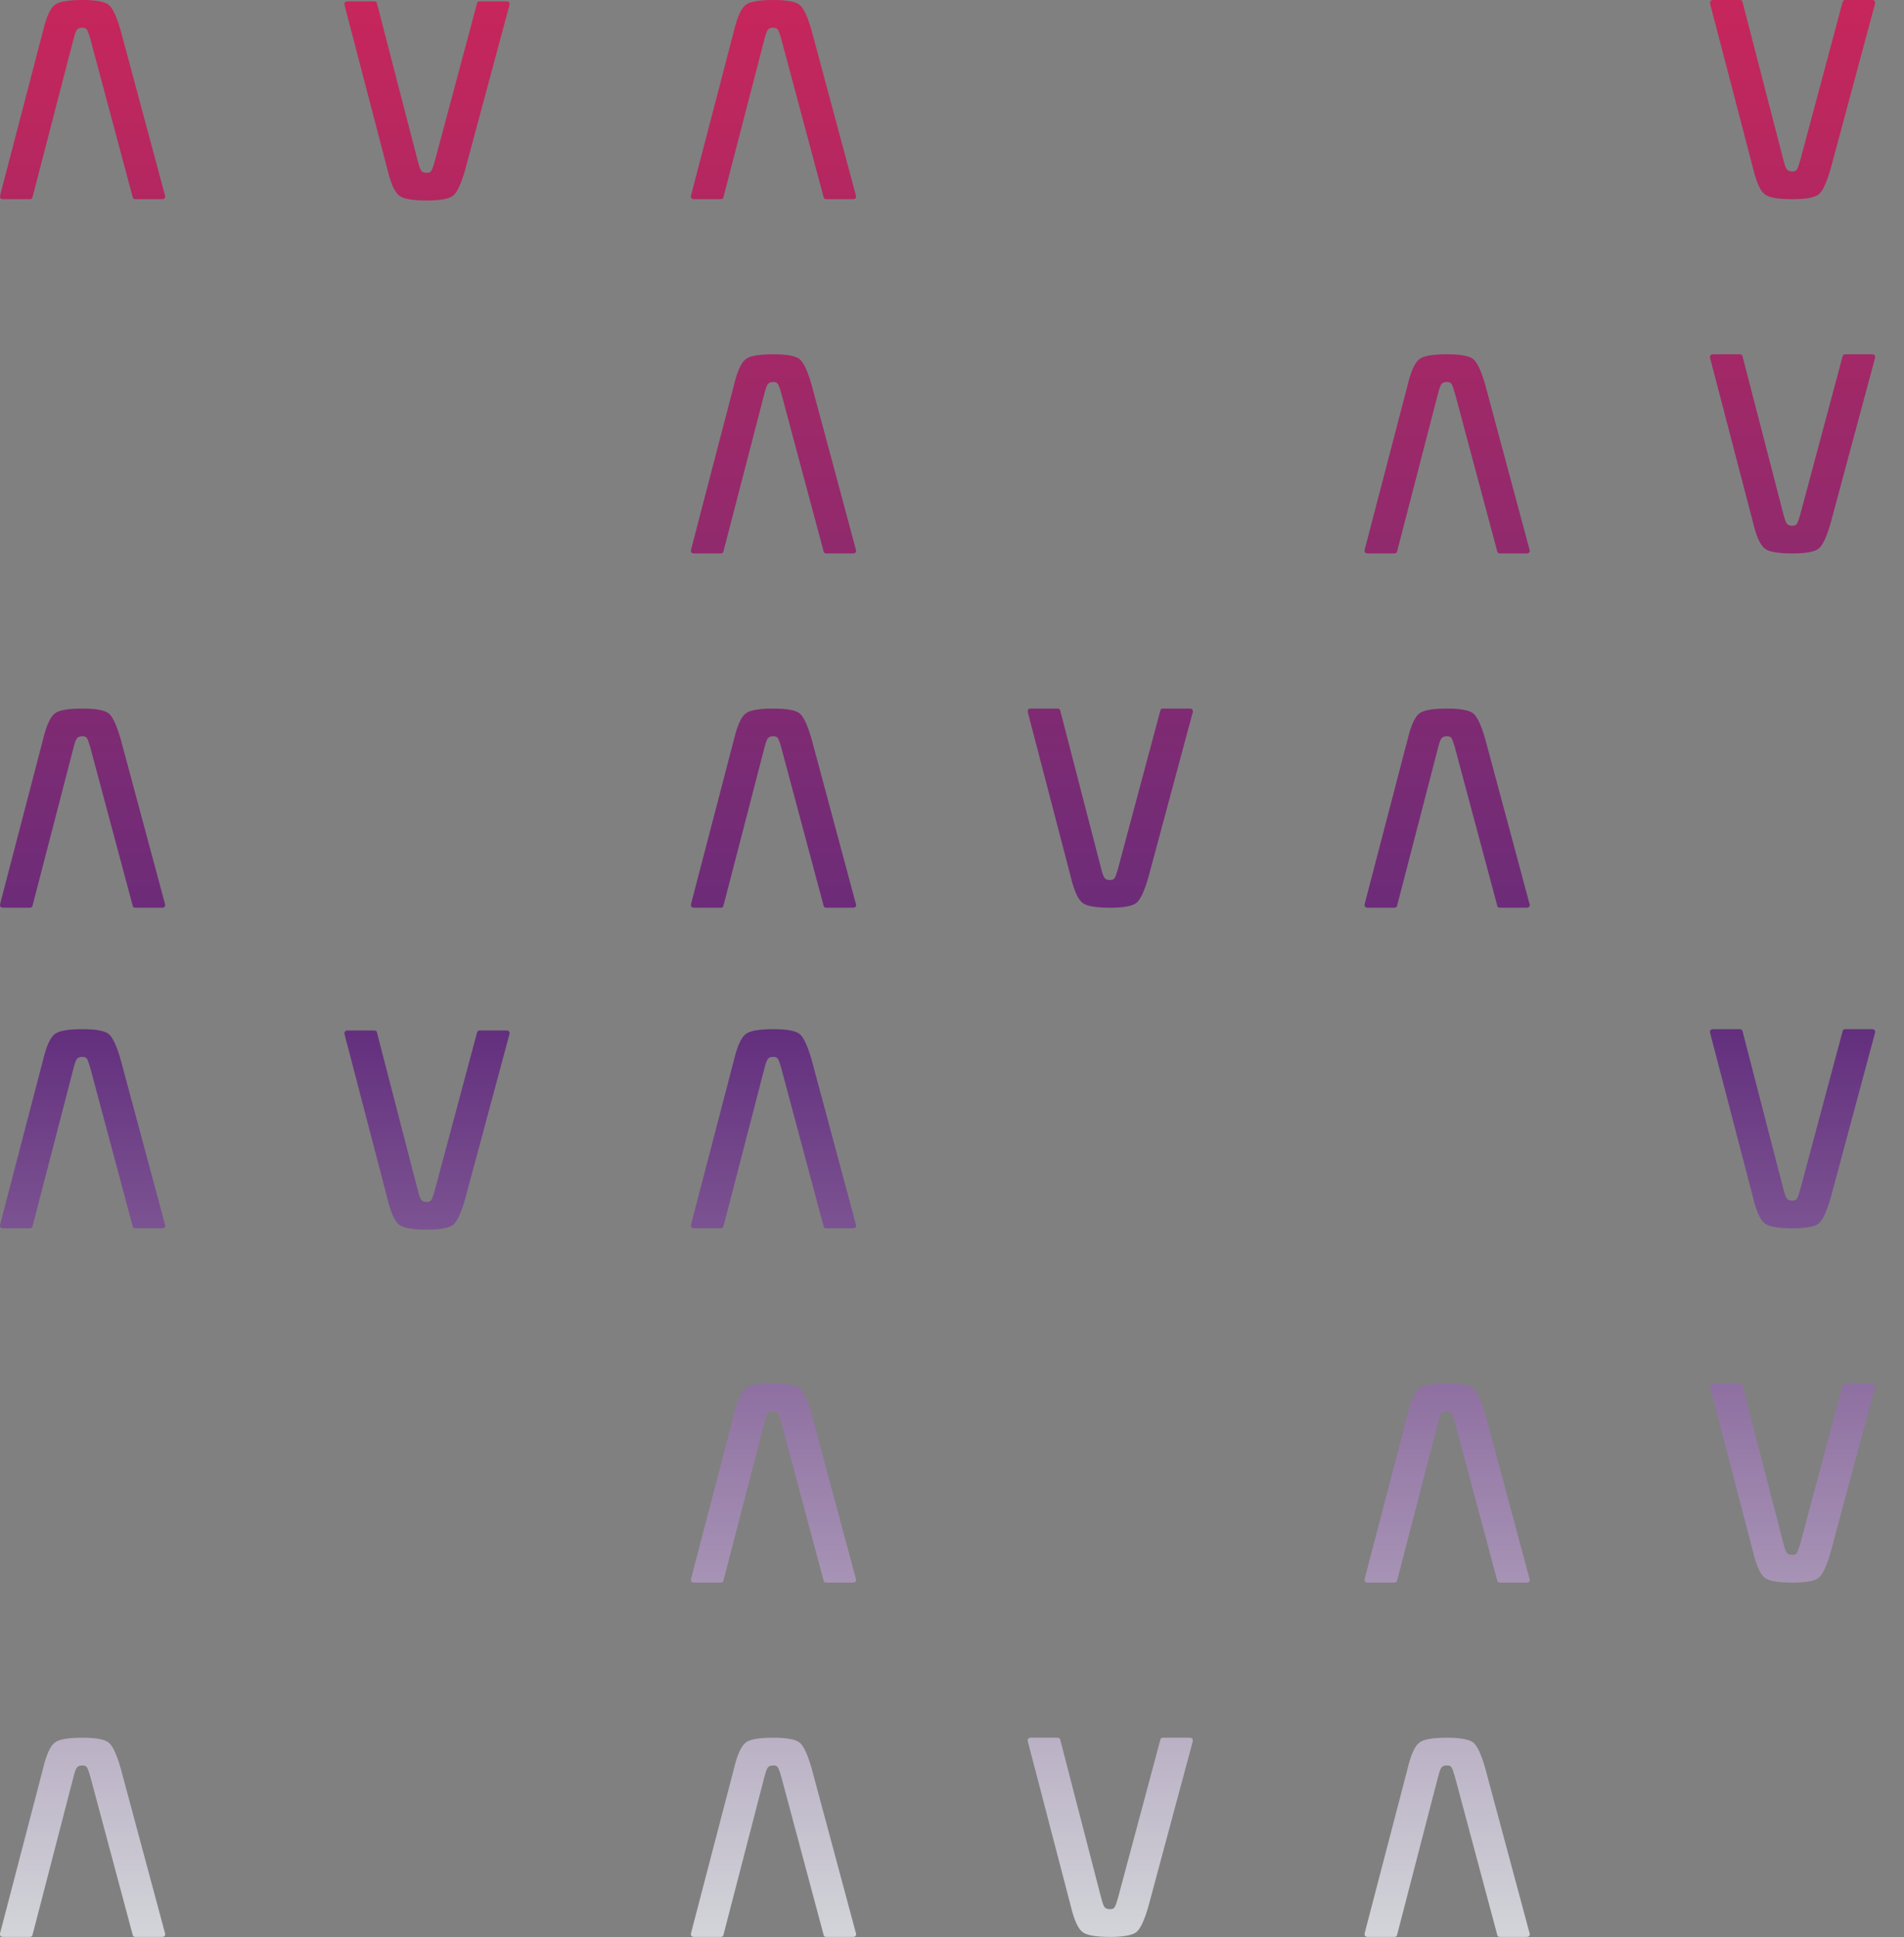 <svg width="295" height="300" viewBox="0 0 295 300" fill="none" xmlns="http://www.w3.org/2000/svg">
<rect x="0" y="0" width="295" height="300" fill="#808080" stroke="none"/>
<g opacity="0.7">
<path d="M78.433 0.205H74.346C74.187 0.205 74.073 0.245 74.005 0.324C73.937 0.404 73.88 0.58 73.823 0.847L67.333 25.076C67.117 25.826 66.946 26.293 66.81 26.48C66.679 26.668 66.452 26.759 66.128 26.759C65.73 26.759 65.446 26.656 65.287 26.457C65.128 26.258 64.951 25.798 64.764 25.076L58.489 0.847C58.438 0.58 58.376 0.404 58.307 0.324C58.239 0.245 58.126 0.205 57.966 0.205H53.88C53.454 0.205 53.294 0.421 53.397 0.847L60.047 26.321C60.552 28.43 61.155 29.754 61.848 30.288C62.462 30.794 63.889 31.05 66.134 31.05C68.242 31.05 69.606 30.794 70.22 30.288C70.834 29.782 71.448 28.458 72.061 26.321L78.916 0.847C79.024 0.421 78.865 0.205 78.433 0.205Z" fill="url(#paint0_linear_386_2017)"/>
<path d="M290.01 54.861H285.923C285.764 54.861 285.651 54.901 285.582 54.981C285.514 55.06 285.457 55.236 285.401 55.504L278.91 79.733C278.694 80.483 278.524 80.949 278.387 81.136C278.256 81.324 278.029 81.415 277.705 81.415C277.307 81.415 277.023 81.312 276.864 81.114C276.705 80.915 276.529 80.454 276.341 79.733L270.066 55.504C270.015 55.236 269.953 55.06 269.885 54.981C269.816 54.901 269.703 54.861 269.544 54.861H265.457C265.031 54.861 264.872 55.077 264.974 55.504L271.624 80.977C272.13 83.086 272.732 84.41 273.425 84.944C274.039 85.45 275.466 85.706 277.711 85.706C279.819 85.706 281.183 85.45 281.797 84.944C282.411 84.438 283.025 83.114 283.639 80.977L290.493 55.504C290.601 55.077 290.442 54.861 290.01 54.861Z" fill="url(#paint1_linear_386_2017)"/>
<path d="M290.01 0H285.923C285.764 0 285.651 0.04 285.582 0.119C285.514 0.199 285.457 0.375 285.401 0.642L278.91 24.871C278.694 25.621 278.524 26.087 278.387 26.275C278.256 26.462 278.029 26.553 277.705 26.553C277.307 26.553 277.023 26.451 276.864 26.252C276.705 26.053 276.529 25.593 276.341 24.871L270.066 0.642C270.015 0.375 269.953 0.199 269.885 0.119C269.816 0.04 269.703 0 269.544 0H265.457C265.031 0 264.872 0.216 264.974 0.642L271.624 26.116C272.13 28.224 272.732 29.549 273.425 30.083C274.039 30.589 275.466 30.845 277.711 30.845C279.819 30.845 281.183 30.589 281.797 30.083C282.411 29.577 283.025 28.253 283.639 26.116L290.493 0.642C290.601 0.216 290.442 0 290.01 0Z" fill="url(#paint2_linear_386_2017)"/>
<path d="M184.3 109.724H180.214C180.054 109.724 179.941 109.763 179.872 109.843C179.804 109.923 179.747 110.099 179.691 110.366L173.2 134.595C172.984 135.345 172.814 135.811 172.677 135.999C172.546 136.186 172.319 136.277 171.995 136.277C171.597 136.277 171.313 136.175 171.154 135.976C170.995 135.777 170.819 135.317 170.631 134.595L164.356 110.366C164.305 110.099 164.243 109.923 164.175 109.843C164.106 109.763 163.993 109.724 163.834 109.724H159.747C159.321 109.724 159.162 109.94 159.264 110.366L165.914 135.839C166.42 137.948 167.022 139.272 167.715 139.807C168.329 140.312 169.756 140.568 172.001 140.568C174.109 140.568 175.473 140.312 176.087 139.807C176.701 139.301 177.315 137.976 177.929 135.839L184.783 110.366C184.891 109.94 184.732 109.724 184.3 109.724Z" fill="url(#paint3_linear_386_2017)"/>
<path d="M25.546 30.202L18.697 4.729C18.084 2.592 17.47 1.273 16.856 0.762C16.242 0.256 14.878 0 12.77 0C10.524 0 9.098 0.256 8.484 0.762C7.791 1.296 7.188 2.614 6.682 4.729L0.033 30.202C-0.075 30.629 0.084 30.845 0.516 30.845H4.602C4.761 30.845 4.875 30.805 4.943 30.725C5.011 30.646 5.068 30.469 5.125 30.202L11.411 5.973C11.599 5.252 11.769 4.791 11.934 4.592C12.093 4.393 12.377 4.291 12.775 4.291C13.094 4.291 13.321 4.382 13.457 4.57C13.594 4.757 13.764 5.223 13.98 5.973L20.471 30.202C20.522 30.469 20.584 30.646 20.653 30.725C20.721 30.805 20.834 30.845 20.994 30.845H25.08C25.506 30.845 25.665 30.629 25.563 30.202H25.546Z" fill="url(#paint4_linear_386_2017)"/>
<path d="M25.546 139.926L18.697 114.452C18.084 112.315 17.47 110.997 16.856 110.485C16.242 109.979 14.878 109.724 12.77 109.724C10.524 109.724 9.098 109.979 8.484 110.485C7.791 111.019 7.188 112.338 6.682 114.452L0.033 139.926C-0.075 140.352 0.084 140.568 0.516 140.568H4.602C4.761 140.568 4.875 140.528 4.943 140.449C5.011 140.369 5.068 140.193 5.125 139.926L11.411 115.697C11.599 114.975 11.769 114.515 11.934 114.316C12.093 114.117 12.377 114.015 12.775 114.015C13.094 114.015 13.321 114.106 13.457 114.293C13.594 114.481 13.764 114.947 13.98 115.697L20.471 139.926C20.522 140.193 20.584 140.369 20.653 140.449C20.721 140.528 20.834 140.568 20.994 140.568H25.08C25.506 140.568 25.665 140.352 25.563 139.926H25.546Z" fill="url(#paint5_linear_386_2017)"/>
<path d="M132.595 30.202L125.746 4.729C125.132 2.592 124.519 1.273 123.905 0.762C123.291 0.256 121.927 0 119.818 0C117.573 0 116.147 0.256 115.533 0.762C114.84 1.296 114.237 2.614 113.731 4.729L107.082 30.202C106.974 30.629 107.133 30.845 107.565 30.845H111.651C111.81 30.845 111.924 30.805 111.992 30.725C112.06 30.646 112.117 30.469 112.174 30.202L118.46 5.973C118.648 5.252 118.818 4.791 118.983 4.592C119.142 4.393 119.426 4.291 119.824 4.291C120.142 4.291 120.37 4.382 120.506 4.57C120.642 4.757 120.813 5.223 121.029 5.973L127.52 30.202C127.571 30.469 127.633 30.646 127.701 30.725C127.77 30.805 127.883 30.845 128.042 30.845H132.129C132.555 30.845 132.714 30.629 132.612 30.202H132.595Z" fill="url(#paint6_linear_386_2017)"/>
<path d="M132.595 85.064L125.746 59.59C125.132 57.453 124.519 56.134 123.905 55.623C123.291 55.117 121.927 54.861 119.818 54.861C117.573 54.861 116.147 55.117 115.533 55.623C114.84 56.157 114.237 57.476 113.731 59.59L107.082 85.064C106.974 85.49 107.133 85.706 107.565 85.706H111.651C111.81 85.706 111.924 85.666 111.992 85.587C112.06 85.507 112.117 85.331 112.174 85.064L118.46 60.835C118.648 60.113 118.818 59.653 118.983 59.454C119.142 59.255 119.426 59.152 119.824 59.152C120.142 59.152 120.37 59.243 120.506 59.431C120.642 59.618 120.813 60.084 121.029 60.835L127.52 85.064C127.571 85.331 127.633 85.507 127.701 85.587C127.77 85.666 127.883 85.706 128.042 85.706H132.129C132.555 85.706 132.714 85.49 132.612 85.064H132.595Z" fill="url(#paint7_linear_386_2017)"/>
<path d="M132.595 139.926L125.746 114.452C125.132 112.315 124.519 110.997 123.905 110.485C123.291 109.979 121.927 109.724 119.818 109.724C117.573 109.724 116.147 109.979 115.533 110.485C114.84 111.019 114.237 112.338 113.731 114.452L107.082 139.926C106.974 140.352 107.133 140.568 107.565 140.568H111.651C111.81 140.568 111.924 140.528 111.992 140.449C112.06 140.369 112.117 140.193 112.174 139.926L118.46 115.697C118.648 114.975 118.818 114.515 118.983 114.316C119.142 114.117 119.426 114.015 119.824 114.015C120.142 114.015 120.37 114.106 120.506 114.293C120.642 114.481 120.813 114.947 121.029 115.697L127.52 139.926C127.571 140.193 127.633 140.369 127.701 140.449C127.77 140.528 127.883 140.568 128.042 140.568H132.129C132.555 140.568 132.714 140.352 132.612 139.926H132.595Z" fill="url(#paint8_linear_386_2017)"/>
<path d="M236.967 139.926L230.118 114.452C229.505 112.315 228.891 110.997 228.277 110.485C227.663 109.979 226.299 109.724 224.19 109.724C221.945 109.724 220.519 109.979 219.905 110.485C219.212 111.019 218.609 112.338 218.103 114.452L211.454 139.926C211.346 140.352 211.505 140.568 211.937 140.568H216.023C216.182 140.568 216.296 140.528 216.364 140.449C216.432 140.369 216.489 140.193 216.546 139.926L222.832 115.697C223.02 114.975 223.19 114.515 223.355 114.316C223.514 114.117 223.798 114.015 224.196 114.015C224.514 114.015 224.742 114.106 224.878 114.293C225.014 114.481 225.185 114.947 225.401 115.697L231.892 139.926C231.943 140.193 232.005 140.369 232.073 140.449C232.142 140.528 232.255 140.568 232.414 140.568H236.501C236.927 140.568 237.086 140.352 236.984 139.926H236.967Z" fill="url(#paint9_linear_386_2017)"/>
<path d="M236.967 85.064L230.118 59.59C229.505 57.453 228.891 56.134 228.277 55.623C227.663 55.117 226.299 54.861 224.19 54.861C221.945 54.861 220.519 55.117 219.905 55.623C219.212 56.157 218.609 57.476 218.103 59.59L211.454 85.064C211.346 85.49 211.505 85.706 211.937 85.706H216.023C216.182 85.706 216.296 85.666 216.364 85.587C216.432 85.507 216.489 85.331 216.546 85.064L222.832 60.835C223.02 60.113 223.19 59.653 223.355 59.454C223.514 59.255 223.798 59.152 224.196 59.152C224.514 59.152 224.742 59.243 224.878 59.431C225.014 59.618 225.185 60.084 225.401 60.835L231.892 85.064C231.943 85.331 232.005 85.507 232.073 85.587C232.142 85.666 232.255 85.706 232.414 85.706H236.501C236.927 85.706 237.086 85.49 236.984 85.064H236.967Z" fill="url(#paint10_linear_386_2017)"/>
<path d="M395.735 0.205H391.648C391.489 0.205 391.375 0.245 391.307 0.324C391.239 0.404 391.182 0.58 391.125 0.847L384.635 25.076C384.419 25.826 384.248 26.293 384.112 26.48C383.981 26.668 383.754 26.759 383.43 26.759C383.032 26.759 382.748 26.656 382.589 26.457C382.429 26.258 382.253 25.798 382.066 25.076L375.791 0.847C375.74 0.58 375.677 0.404 375.609 0.324C375.541 0.245 375.427 0.205 375.268 0.205H371.182C370.755 0.205 370.596 0.421 370.699 0.847L377.348 26.321C377.854 28.43 378.457 29.754 379.15 30.288C379.764 30.794 381.19 31.05 383.435 31.05C385.544 31.05 386.908 30.794 387.522 30.288C388.136 29.782 388.749 28.458 389.363 26.321L396.218 0.847C396.326 0.421 396.167 0.205 395.735 0.205Z" fill="url(#paint11_linear_386_2017)"/>
<path d="M395.735 54.892H391.648C391.489 54.892 391.375 54.931 391.307 55.011C391.239 55.09 391.182 55.267 391.125 55.534L384.635 79.763C384.419 80.513 384.248 80.979 384.112 81.167C383.981 81.354 383.754 81.445 383.43 81.445C383.032 81.445 382.748 81.343 382.589 81.144C382.429 80.945 382.253 80.485 382.066 79.763L375.791 55.534C375.74 55.267 375.677 55.09 375.609 55.011C375.541 54.931 375.427 54.892 375.268 54.892H371.182C370.755 54.892 370.596 55.108 370.699 55.534L377.348 81.007C377.854 83.116 378.457 84.44 379.15 84.975C379.764 85.48 381.19 85.736 383.435 85.736C385.544 85.736 386.908 85.48 387.522 84.975C388.136 84.469 388.749 83.144 389.363 81.007L396.218 55.534C396.326 55.108 396.167 54.892 395.735 54.892Z" fill="url(#paint12_linear_386_2017)"/>
<path d="M395.735 109.783H391.648C391.489 109.783 391.375 109.823 391.307 109.903C391.239 109.982 391.182 110.158 391.125 110.425L384.635 134.654C384.419 135.405 384.248 135.871 384.112 136.058C383.981 136.246 383.754 136.337 383.43 136.337C383.032 136.337 382.748 136.234 382.589 136.035C382.429 135.837 382.253 135.376 382.066 134.654L375.791 110.425C375.74 110.158 375.677 109.982 375.609 109.903C375.541 109.823 375.427 109.783 375.268 109.783H371.182C370.755 109.783 370.596 109.999 370.699 110.425L377.348 135.899C377.854 138.008 378.457 139.332 379.15 139.866C379.764 140.372 381.19 140.628 383.435 140.628C385.544 140.628 386.908 140.372 387.522 139.866C388.136 139.36 388.749 138.036 389.363 135.899L396.218 110.425C396.326 109.999 396.167 109.783 395.735 109.783Z" fill="url(#paint13_linear_386_2017)"/>
<path d="M607.311 54.861H603.224C603.065 54.861 602.951 54.901 602.883 54.981C602.815 55.06 602.758 55.236 602.701 55.504L596.211 79.733C595.995 80.483 595.824 80.949 595.688 81.136C595.557 81.324 595.33 81.415 595.006 81.415C594.608 81.415 594.324 81.312 594.165 81.114C594.006 80.915 593.829 80.454 593.642 79.733L587.367 55.504C587.316 55.236 587.254 55.06 587.185 54.981C587.117 54.901 587.003 54.861 586.844 54.861H582.758C582.332 54.861 582.172 55.077 582.275 55.504L588.924 80.977C589.43 83.086 590.033 84.41 590.726 84.944C591.34 85.45 592.767 85.706 595.012 85.706C597.12 85.706 598.484 85.45 599.098 84.944C599.712 84.438 600.326 83.114 600.94 80.977L607.794 55.504C607.902 55.077 607.743 54.861 607.311 54.861Z" fill="url(#paint14_linear_386_2017)"/>
<path d="M607.311 0H603.224C603.065 0 602.951 0.04 602.883 0.119C602.815 0.199 602.758 0.375 602.701 0.642L596.211 24.871C595.995 25.621 595.824 26.087 595.688 26.275C595.557 26.462 595.33 26.553 595.006 26.553C594.608 26.553 594.324 26.451 594.165 26.252C594.006 26.053 593.829 25.593 593.642 24.871L587.367 0.642C587.316 0.375 587.254 0.199 587.185 0.119C587.117 0.04 587.003 0 586.844 0H582.758C582.332 0 582.172 0.216 582.275 0.642L588.924 26.116C589.43 28.224 590.033 29.549 590.726 30.083C591.34 30.589 592.767 30.845 595.012 30.845C597.12 30.845 598.484 30.589 599.098 30.083C599.712 29.577 600.326 28.253 600.94 26.116L607.794 0.642C607.902 0.216 607.743 0 607.311 0Z" fill="url(#paint15_linear_386_2017)"/>
<path d="M501.601 109.724H497.514C497.355 109.724 497.241 109.763 497.173 109.843C497.105 109.923 497.048 110.099 496.991 110.366L490.501 134.595C490.285 135.345 490.114 135.811 489.978 135.999C489.847 136.186 489.62 136.277 489.296 136.277C488.898 136.277 488.614 136.175 488.455 135.976C488.296 135.777 488.119 135.317 487.932 134.595L481.657 110.366C481.606 110.099 481.544 109.923 481.475 109.843C481.407 109.763 481.293 109.724 481.134 109.724H477.048C476.622 109.724 476.462 109.94 476.565 110.366L483.215 135.839C483.72 137.948 484.323 139.272 485.016 139.807C485.63 140.312 487.057 140.568 489.302 140.568C491.41 140.568 492.774 140.312 493.388 139.807C494.002 139.301 494.616 137.976 495.23 135.839L502.084 110.366C502.192 109.94 502.033 109.724 501.601 109.724Z" fill="url(#paint16_linear_386_2017)"/>
<path d="M501.601 54.892H497.514C497.355 54.892 497.241 54.931 497.173 55.011C497.105 55.09 497.048 55.267 496.991 55.534L490.501 79.763C490.285 80.513 490.114 80.979 489.978 81.167C489.847 81.354 489.62 81.445 489.296 81.445C488.898 81.445 488.614 81.343 488.455 81.144C488.296 80.945 488.119 80.485 487.932 79.763L481.657 55.534C481.606 55.267 481.544 55.09 481.475 55.011C481.407 54.931 481.293 54.892 481.134 54.892H477.048C476.622 54.892 476.462 55.108 476.565 55.534L483.215 81.007C483.72 83.116 484.323 84.44 485.016 84.975C485.63 85.48 487.057 85.736 489.302 85.736C491.41 85.736 492.774 85.48 493.388 84.975C494.002 84.469 494.616 83.144 495.23 81.007L502.084 55.534C502.192 55.108 502.033 54.892 501.601 54.892Z" fill="url(#paint17_linear_386_2017)"/>
<path d="M342.848 30.202L335.999 4.729C335.385 2.592 334.772 1.273 334.158 0.762C333.544 0.256 332.18 0 330.071 0C327.826 0 326.4 0.256 325.786 0.762C325.092 1.296 324.49 2.614 323.984 4.729L317.334 30.202C317.226 30.629 317.386 30.845 317.818 30.845H321.904C322.063 30.845 322.177 30.805 322.245 30.725C322.313 30.646 322.37 30.469 322.427 30.202L328.713 5.973C328.9 5.252 329.071 4.791 329.236 4.592C329.395 4.393 329.679 4.291 330.077 4.291C330.395 4.291 330.623 4.382 330.759 4.57C330.895 4.757 331.066 5.223 331.282 5.973L337.772 30.202C337.824 30.469 337.886 30.646 337.954 30.725C338.023 30.805 338.136 30.845 338.295 30.845H342.382C342.808 30.845 342.967 30.629 342.865 30.202H342.848Z" fill="url(#paint18_linear_386_2017)"/>
<path d="M342.848 139.926L335.999 114.452C335.385 112.315 334.772 110.997 334.158 110.485C333.544 109.979 332.18 109.724 330.071 109.724C327.826 109.724 326.4 109.979 325.786 110.485C325.092 111.019 324.49 112.338 323.984 114.452L317.334 139.926C317.226 140.352 317.386 140.568 317.818 140.568H321.904C322.063 140.568 322.177 140.528 322.245 140.449C322.313 140.369 322.37 140.193 322.427 139.926L328.713 115.697C328.9 114.975 329.071 114.515 329.236 114.316C329.395 114.117 329.679 114.015 330.077 114.015C330.395 114.015 330.623 114.106 330.759 114.293C330.895 114.481 331.066 114.947 331.282 115.697L337.772 139.926C337.824 140.193 337.886 140.369 337.954 140.449C338.023 140.528 338.136 140.568 338.295 140.568H342.382C342.808 140.568 342.967 140.352 342.865 139.926H342.848Z" fill="url(#paint19_linear_386_2017)"/>
<path d="M449.897 30.202L443.048 4.729C442.434 2.592 441.82 1.273 441.207 0.762C440.593 0.256 439.229 0 437.12 0C434.875 0 433.449 0.256 432.835 0.762C432.141 1.296 431.539 2.614 431.033 4.729L424.383 30.202C424.275 30.629 424.434 30.845 424.866 30.845H428.953C429.112 30.845 429.226 30.805 429.294 30.725C429.362 30.646 429.419 30.469 429.476 30.202L435.762 5.973C435.949 5.252 436.12 4.791 436.285 4.592C436.444 4.393 436.728 4.291 437.126 4.291C437.444 4.291 437.671 4.382 437.808 4.57C437.944 4.757 438.115 5.223 438.331 5.973L444.821 30.202C444.872 30.469 444.935 30.646 445.003 30.725C445.071 30.805 445.185 30.845 445.344 30.845H449.431C449.857 30.845 450.016 30.629 449.914 30.202H449.897Z" fill="url(#paint20_linear_386_2017)"/>
<path d="M449.897 85.064L443.048 59.59C442.434 57.453 441.82 56.134 441.207 55.623C440.593 55.117 439.229 54.861 437.12 54.861C434.875 54.861 433.449 55.117 432.835 55.623C432.141 56.157 431.539 57.476 431.033 59.59L424.383 85.064C424.275 85.49 424.434 85.706 424.866 85.706H428.953C429.112 85.706 429.226 85.666 429.294 85.587C429.362 85.507 429.419 85.331 429.476 85.064L435.762 60.835C435.949 60.113 436.12 59.653 436.285 59.454C436.444 59.255 436.728 59.152 437.126 59.152C437.444 59.152 437.671 59.243 437.808 59.431C437.944 59.618 438.115 60.084 438.331 60.835L444.821 85.064C444.872 85.331 444.935 85.507 445.003 85.587C445.071 85.666 445.185 85.706 445.344 85.706H449.431C449.857 85.706 450.016 85.49 449.914 85.064H449.897Z" fill="url(#paint21_linear_386_2017)"/>
<path d="M449.897 139.926L443.048 114.452C442.434 112.315 441.82 110.997 441.207 110.485C440.593 109.979 439.229 109.724 437.12 109.724C434.875 109.724 433.449 109.979 432.835 110.485C432.141 111.019 431.539 112.338 431.033 114.452L424.383 139.926C424.275 140.352 424.434 140.568 424.866 140.568H428.953C429.112 140.568 429.226 140.528 429.294 140.449C429.362 140.369 429.419 140.193 429.476 139.926L435.762 115.697C435.949 114.975 436.12 114.515 436.285 114.316C436.444 114.117 436.728 114.015 437.126 114.015C437.444 114.015 437.671 114.106 437.808 114.293C437.944 114.481 438.115 114.947 438.331 115.697L444.821 139.926C444.872 140.193 444.935 140.369 445.003 140.449C445.071 140.528 445.185 140.568 445.344 140.568H449.431C449.857 140.568 450.016 140.352 449.914 139.926H449.897Z" fill="url(#paint22_linear_386_2017)"/>
<path d="M554.268 139.926L547.419 114.452C546.805 112.315 546.191 110.997 545.578 110.485C544.964 109.979 543.6 109.724 541.491 109.724C539.246 109.724 537.82 109.979 537.206 110.485C536.512 111.019 535.91 112.338 535.404 114.452L528.754 139.926C528.646 140.352 528.806 140.568 529.237 140.568H533.324C533.483 140.568 533.597 140.528 533.665 140.449C533.733 140.369 533.79 140.193 533.847 139.926L540.133 115.697C540.32 114.975 540.491 114.515 540.656 114.316C540.815 114.117 541.099 114.015 541.497 114.015C541.815 114.015 542.042 114.106 542.179 114.293C542.315 114.481 542.486 114.947 542.702 115.697L549.192 139.926C549.244 140.193 549.306 140.369 549.374 140.449C549.442 140.528 549.556 140.568 549.715 140.568H553.802C554.228 140.568 554.387 140.352 554.285 139.926H554.268Z" fill="url(#paint23_linear_386_2017)"/>
<path d="M554.268 85.064L547.419 59.59C546.805 57.453 546.191 56.134 545.578 55.623C544.964 55.117 543.6 54.861 541.491 54.861C539.246 54.861 537.82 55.117 537.206 55.623C536.512 56.157 535.91 57.476 535.404 59.59L528.754 85.064C528.646 85.49 528.806 85.706 529.237 85.706H533.324C533.483 85.706 533.597 85.666 533.665 85.587C533.733 85.507 533.79 85.331 533.847 85.064L540.133 60.835C540.32 60.113 540.491 59.653 540.656 59.454C540.815 59.255 541.099 59.152 541.497 59.152C541.815 59.152 542.042 59.243 542.179 59.431C542.315 59.618 542.486 60.084 542.702 60.835L549.192 85.064C549.244 85.331 549.306 85.507 549.374 85.587C549.442 85.666 549.556 85.706 549.715 85.706H553.802C554.228 85.706 554.387 85.49 554.285 85.064H554.268Z" fill="url(#paint24_linear_386_2017)"/>
<path d="M78.433 159.577H74.346C74.187 159.577 74.073 159.617 74.005 159.697C73.937 159.776 73.88 159.952 73.823 160.219L67.333 184.448C67.117 185.199 66.946 185.665 66.81 185.852C66.679 186.04 66.452 186.131 66.128 186.131C65.73 186.131 65.446 186.028 65.287 185.829C65.128 185.63 64.951 185.17 64.764 184.448L58.489 160.219C58.438 159.952 58.376 159.776 58.307 159.697C58.239 159.617 58.126 159.577 57.966 159.577H53.88C53.454 159.577 53.294 159.793 53.397 160.219L60.047 185.693C60.552 187.802 61.155 189.126 61.848 189.66C62.462 190.166 63.889 190.422 66.134 190.422C68.242 190.422 69.606 190.166 70.22 189.66C70.834 189.154 71.448 187.83 72.061 185.693L78.916 160.219C79.024 159.793 78.865 159.577 78.433 159.577Z" fill="url(#paint25_linear_386_2017)"/>
<path d="M290.01 214.233H285.923C285.764 214.233 285.651 214.273 285.582 214.353C285.514 214.432 285.457 214.609 285.401 214.876L278.91 239.105C278.694 239.855 278.524 240.321 278.387 240.508C278.256 240.696 278.029 240.787 277.705 240.787C277.307 240.787 277.023 240.685 276.864 240.486C276.705 240.287 276.529 239.826 276.341 239.105L270.066 214.876C270.015 214.609 269.953 214.432 269.885 214.353C269.816 214.273 269.703 214.233 269.544 214.233H265.457C265.031 214.233 264.872 214.449 264.974 214.876L271.624 240.349C272.13 242.458 272.732 243.782 273.425 244.316C274.039 244.822 275.466 245.078 277.711 245.078C279.819 245.078 281.183 244.822 281.797 244.316C282.411 243.811 283.025 242.486 283.639 240.349L290.493 214.876C290.601 214.449 290.442 214.233 290.01 214.233Z" fill="url(#paint26_linear_386_2017)"/>
<path d="M290.01 159.372H285.923C285.764 159.372 285.651 159.412 285.582 159.491C285.514 159.571 285.457 159.747 285.401 160.014L278.91 184.243C278.694 184.993 278.524 185.459 278.387 185.647C278.256 185.835 278.029 185.926 277.705 185.926C277.307 185.926 277.023 185.823 276.864 185.624C276.705 185.425 276.529 184.965 276.341 184.243L270.066 160.014C270.015 159.747 269.953 159.571 269.885 159.491C269.816 159.412 269.703 159.372 269.544 159.372H265.457C265.031 159.372 264.872 159.588 264.974 160.014L271.624 185.488C272.13 187.597 272.732 188.921 273.425 189.455C274.039 189.961 275.466 190.217 277.711 190.217C279.819 190.217 281.183 189.961 281.797 189.455C282.411 188.949 283.025 187.625 283.639 185.488L290.493 160.014C290.601 159.588 290.442 159.372 290.01 159.372Z" fill="url(#paint27_linear_386_2017)"/>
<path d="M184.3 269.096H180.214C180.054 269.096 179.941 269.135 179.872 269.215C179.804 269.295 179.747 269.471 179.691 269.738L173.2 293.967C172.984 294.717 172.814 295.183 172.677 295.371C172.546 295.558 172.319 295.649 171.995 295.649C171.597 295.649 171.313 295.547 171.154 295.348C170.995 295.149 170.819 294.689 170.631 293.967L164.356 269.738C164.305 269.471 164.243 269.295 164.175 269.215C164.106 269.135 163.993 269.096 163.834 269.096H159.747C159.321 269.096 159.162 269.312 159.264 269.738L165.914 295.212C166.42 297.32 167.022 298.644 167.715 299.179C168.329 299.684 169.756 299.94 172.001 299.94C174.109 299.94 175.473 299.684 176.087 299.179C176.701 298.673 177.315 297.349 177.929 295.212L184.783 269.738C184.891 269.312 184.732 269.096 184.3 269.096Z" fill="url(#paint28_linear_386_2017)"/>
<path d="M25.546 189.574L18.697 164.101C18.084 161.964 17.47 160.645 16.856 160.134C16.242 159.628 14.878 159.372 12.77 159.372C10.524 159.372 9.098 159.628 8.484 160.134C7.791 160.668 7.188 161.986 6.682 164.101L0.033 189.574C-0.075 190.001 0.084 190.217 0.516 190.217H4.602C4.761 190.217 4.875 190.177 4.943 190.097C5.011 190.018 5.068 189.841 5.125 189.574L11.411 165.345C11.599 164.624 11.769 164.163 11.934 163.964C12.093 163.765 12.377 163.663 12.775 163.663C13.094 163.663 13.321 163.754 13.457 163.942C13.594 164.129 13.764 164.595 13.98 165.345L20.471 189.574C20.522 189.841 20.584 190.018 20.653 190.097C20.721 190.177 20.834 190.217 20.994 190.217H25.08C25.506 190.217 25.665 190.001 25.563 189.574H25.546Z" fill="url(#paint29_linear_386_2017)"/>
<path d="M25.546 299.298L18.697 273.824C18.084 271.687 17.47 270.369 16.856 269.857C16.242 269.351 14.878 269.096 12.77 269.096C10.524 269.096 9.098 269.351 8.484 269.857C7.791 270.392 7.188 271.71 6.682 273.824L0.033 299.298C-0.075 299.724 0.084 299.94 0.516 299.94H4.602C4.761 299.94 4.875 299.9 4.943 299.821C5.011 299.741 5.068 299.565 5.125 299.298L11.411 275.069C11.599 274.347 11.769 273.887 11.934 273.688C12.093 273.489 12.377 273.387 12.775 273.387C13.094 273.387 13.321 273.478 13.457 273.665C13.594 273.853 13.764 274.319 13.98 275.069L20.471 299.298C20.522 299.565 20.584 299.741 20.653 299.821C20.721 299.9 20.834 299.94 20.994 299.94H25.08C25.506 299.94 25.665 299.724 25.563 299.298H25.546Z" fill="url(#paint30_linear_386_2017)"/>
<path d="M132.595 189.574L125.746 164.101C125.132 161.964 124.519 160.645 123.905 160.134C123.291 159.628 121.927 159.372 119.818 159.372C117.573 159.372 116.147 159.628 115.533 160.134C114.84 160.668 114.237 161.986 113.731 164.101L107.082 189.574C106.974 190.001 107.133 190.217 107.565 190.217H111.651C111.81 190.217 111.924 190.177 111.992 190.097C112.06 190.018 112.117 189.841 112.174 189.574L118.46 165.345C118.648 164.624 118.818 164.163 118.983 163.964C119.142 163.765 119.426 163.663 119.824 163.663C120.142 163.663 120.37 163.754 120.506 163.942C120.642 164.129 120.813 164.595 121.029 165.345L127.52 189.574C127.571 189.841 127.633 190.018 127.701 190.097C127.77 190.177 127.883 190.217 128.042 190.217H132.129C132.555 190.217 132.714 190.001 132.612 189.574H132.595Z" fill="url(#paint31_linear_386_2017)"/>
<path d="M132.595 244.436L125.746 218.962C125.132 216.825 124.519 215.507 123.905 214.995C123.291 214.489 121.927 214.233 119.818 214.233C117.573 214.233 116.147 214.489 115.533 214.995C114.84 215.529 114.237 216.848 113.731 218.962L107.082 244.436C106.974 244.862 107.133 245.078 107.565 245.078H111.651C111.81 245.078 111.924 245.038 111.992 244.959C112.06 244.879 112.117 244.703 112.174 244.436L118.46 220.207C118.648 219.485 118.818 219.025 118.983 218.826C119.142 218.627 119.426 218.524 119.824 218.524C120.142 218.524 120.37 218.615 120.506 218.803C120.642 218.991 120.813 219.457 121.029 220.207L127.52 244.436C127.571 244.703 127.633 244.879 127.701 244.959C127.77 245.038 127.883 245.078 128.042 245.078H132.129C132.555 245.078 132.714 244.862 132.612 244.436H132.595Z" fill="url(#paint32_linear_386_2017)"/>
<path d="M132.595 299.298L125.746 273.824C125.132 271.687 124.519 270.369 123.905 269.857C123.291 269.351 121.927 269.096 119.818 269.096C117.573 269.096 116.147 269.351 115.533 269.857C114.84 270.392 114.237 271.71 113.731 273.824L107.082 299.298C106.974 299.724 107.133 299.94 107.565 299.94H111.651C111.81 299.94 111.924 299.9 111.992 299.821C112.06 299.741 112.117 299.565 112.174 299.298L118.46 275.069C118.648 274.347 118.818 273.887 118.983 273.688C119.142 273.489 119.426 273.387 119.824 273.387C120.142 273.387 120.37 273.478 120.506 273.665C120.642 273.853 120.813 274.319 121.029 275.069L127.52 299.298C127.571 299.565 127.633 299.741 127.701 299.821C127.77 299.9 127.883 299.94 128.042 299.94H132.129C132.555 299.94 132.714 299.724 132.612 299.298H132.595Z" fill="url(#paint33_linear_386_2017)"/>
<path d="M236.967 299.298L230.118 273.824C229.505 271.687 228.891 270.369 228.277 269.857C227.663 269.351 226.299 269.096 224.19 269.096C221.945 269.096 220.519 269.351 219.905 269.857C219.212 270.392 218.609 271.71 218.103 273.824L211.454 299.298C211.346 299.724 211.505 299.94 211.937 299.94H216.023C216.182 299.94 216.296 299.9 216.364 299.821C216.432 299.741 216.489 299.565 216.546 299.298L222.832 275.069C223.02 274.347 223.19 273.887 223.355 273.688C223.514 273.489 223.798 273.387 224.196 273.387C224.514 273.387 224.742 273.478 224.878 273.665C225.014 273.853 225.185 274.319 225.401 275.069L231.892 299.298C231.943 299.565 232.005 299.741 232.073 299.821C232.142 299.9 232.255 299.94 232.414 299.94H236.501C236.927 299.94 237.086 299.724 236.984 299.298H236.967Z" fill="url(#paint34_linear_386_2017)"/>
<path d="M236.967 244.436L230.118 218.962C229.505 216.825 228.891 215.507 228.277 214.995C227.663 214.489 226.299 214.233 224.19 214.233C221.945 214.233 220.519 214.489 219.905 214.995C219.212 215.529 218.609 216.848 218.103 218.962L211.454 244.436C211.346 244.862 211.505 245.078 211.937 245.078H216.023C216.182 245.078 216.296 245.038 216.364 244.959C216.432 244.879 216.489 244.703 216.546 244.436L222.832 220.207C223.02 219.485 223.19 219.025 223.355 218.826C223.514 218.627 223.798 218.524 224.196 218.524C224.514 218.524 224.742 218.615 224.878 218.803C225.014 218.991 225.185 219.457 225.401 220.207L231.892 244.436C231.943 244.703 232.005 244.879 232.073 244.959C232.142 245.038 232.255 245.078 232.414 245.078H236.501C236.927 245.078 237.086 244.862 236.984 244.436H236.967Z" fill="url(#paint35_linear_386_2017)"/>
<path d="M395.735 159.577H391.648C391.489 159.577 391.375 159.617 391.307 159.697C391.239 159.776 391.182 159.952 391.125 160.219L384.635 184.448C384.419 185.199 384.248 185.665 384.112 185.852C383.981 186.04 383.754 186.131 383.43 186.131C383.032 186.131 382.748 186.028 382.589 185.829C382.429 185.63 382.253 185.17 382.066 184.448L375.791 160.219C375.74 159.952 375.677 159.776 375.609 159.697C375.541 159.617 375.427 159.577 375.268 159.577H371.182C370.755 159.577 370.596 159.793 370.699 160.219L377.348 185.693C377.854 187.802 378.457 189.126 379.15 189.66C379.764 190.166 381.19 190.422 383.435 190.422C385.544 190.422 386.908 190.166 387.522 189.66C388.136 189.154 388.749 187.83 389.363 185.693L396.218 160.219C396.326 159.793 396.167 159.577 395.735 159.577Z" fill="url(#paint36_linear_386_2017)"/>
<path d="M395.735 214.264H391.648C391.489 214.264 391.375 214.303 391.307 214.383C391.239 214.463 391.182 214.639 391.125 214.906L384.635 239.135C384.419 239.885 384.248 240.351 384.112 240.539C383.981 240.726 383.754 240.817 383.43 240.817C383.032 240.817 382.748 240.715 382.589 240.516C382.429 240.317 382.253 239.857 382.066 239.135L375.791 214.906C375.74 214.639 375.677 214.463 375.609 214.383C375.541 214.303 375.427 214.264 375.268 214.264H371.182C370.755 214.264 370.596 214.48 370.699 214.906L377.348 240.38C377.854 242.488 378.457 243.812 379.15 244.347C379.764 244.852 381.19 245.108 383.435 245.108C385.544 245.108 386.908 244.852 387.522 244.347C388.136 243.841 388.749 242.517 389.363 240.38L396.218 214.906C396.326 214.48 396.167 214.264 395.735 214.264Z" fill="url(#paint37_linear_386_2017)"/>
<path d="M395.735 269.156H391.648C391.489 269.156 391.375 269.196 391.307 269.276C391.239 269.355 391.182 269.531 391.125 269.798L384.635 294.027C384.419 294.778 384.248 295.244 384.112 295.431C383.981 295.619 383.754 295.71 383.43 295.71C383.032 295.71 382.748 295.607 382.589 295.409C382.429 295.21 382.253 294.749 382.066 294.027L375.791 269.798C375.74 269.531 375.677 269.355 375.609 269.276C375.541 269.196 375.427 269.156 375.268 269.156H371.182C370.755 269.156 370.596 269.372 370.699 269.798L377.348 295.272C377.854 297.381 378.457 298.705 379.15 299.239C379.764 299.745 381.19 300.001 383.435 300.001C385.544 300.001 386.908 299.745 387.522 299.239C388.136 298.733 388.749 297.409 389.363 295.272L396.218 269.798C396.326 269.372 396.167 269.156 395.735 269.156Z" fill="url(#paint38_linear_386_2017)"/>
<path d="M607.311 214.234H603.224C603.065 214.234 602.951 214.274 602.883 214.354C602.815 214.433 602.758 214.609 602.701 214.877L596.211 239.106C595.995 239.856 595.824 240.322 595.688 240.509C595.557 240.697 595.33 240.788 595.006 240.788C594.608 240.788 594.324 240.686 594.165 240.487C594.006 240.288 593.829 239.827 593.642 239.106L587.367 214.877C587.316 214.609 587.254 214.433 587.185 214.354C587.117 214.274 587.003 214.234 586.844 214.234H582.758C582.332 214.234 582.172 214.45 582.275 214.877L588.924 240.35C589.43 242.459 590.033 243.783 590.726 244.317C591.34 244.823 592.767 245.079 595.012 245.079C597.12 245.079 598.484 244.823 599.098 244.317C599.712 243.811 600.326 242.487 600.94 240.35L607.794 214.877C607.902 214.45 607.743 214.234 607.311 214.234Z" fill="url(#paint39_linear_386_2017)"/>
<path d="M607.311 159.372H603.224C603.065 159.372 602.951 159.412 602.883 159.491C602.815 159.571 602.758 159.747 602.701 160.014L596.211 184.243C595.995 184.993 595.824 185.459 595.688 185.647C595.557 185.835 595.33 185.926 595.006 185.926C594.608 185.926 594.324 185.823 594.165 185.624C594.006 185.425 593.829 184.965 593.642 184.243L587.367 160.014C587.316 159.747 587.254 159.571 587.185 159.491C587.117 159.412 587.003 159.372 586.844 159.372H582.758C582.332 159.372 582.172 159.588 582.275 160.014L588.924 185.488C589.43 187.597 590.033 188.921 590.726 189.455C591.34 189.961 592.767 190.217 595.012 190.217C597.12 190.217 598.484 189.961 599.098 189.455C599.712 188.949 600.326 187.625 600.94 185.488L607.794 160.014C607.902 159.588 607.743 159.372 607.311 159.372Z" fill="url(#paint40_linear_386_2017)"/>
<path d="M501.601 269.096H497.514C497.355 269.096 497.241 269.135 497.173 269.215C497.105 269.295 497.048 269.471 496.991 269.738L490.501 293.967C490.285 294.717 490.114 295.183 489.978 295.371C489.847 295.558 489.62 295.649 489.296 295.649C488.898 295.649 488.614 295.547 488.455 295.348C488.296 295.149 488.119 294.689 487.932 293.967L481.657 269.738C481.606 269.471 481.544 269.295 481.475 269.215C481.407 269.135 481.293 269.096 481.134 269.096H477.048C476.622 269.096 476.462 269.312 476.565 269.738L483.215 295.212C483.72 297.32 484.323 298.644 485.016 299.179C485.63 299.684 487.057 299.94 489.302 299.94C491.41 299.94 492.774 299.684 493.388 299.179C494.002 298.673 494.616 297.349 495.23 295.212L502.084 269.738C502.192 269.312 502.033 269.096 501.601 269.096Z" fill="url(#paint41_linear_386_2017)"/>
<path d="M501.601 214.264H497.514C497.355 214.264 497.241 214.303 497.173 214.383C497.105 214.463 497.048 214.639 496.991 214.906L490.501 239.135C490.285 239.885 490.114 240.351 489.978 240.539C489.847 240.726 489.62 240.817 489.296 240.817C488.898 240.817 488.614 240.715 488.455 240.516C488.296 240.317 488.119 239.857 487.932 239.135L481.657 214.906C481.606 214.639 481.544 214.463 481.475 214.383C481.407 214.303 481.293 214.264 481.134 214.264H477.048C476.622 214.264 476.462 214.48 476.565 214.906L483.215 240.38C483.72 242.488 484.323 243.812 485.016 244.347C485.63 244.852 487.057 245.108 489.302 245.108C491.41 245.108 492.774 244.852 493.388 244.347C494.002 243.841 494.616 242.517 495.23 240.38L502.084 214.906C502.192 214.48 502.033 214.264 501.601 214.264Z" fill="url(#paint42_linear_386_2017)"/>
<path d="M342.848 189.574L335.999 164.101C335.385 161.964 334.772 160.645 334.158 160.134C333.544 159.628 332.18 159.372 330.071 159.372C327.826 159.372 326.4 159.628 325.786 160.134C325.092 160.668 324.49 161.986 323.984 164.101L317.334 189.574C317.226 190.001 317.386 190.217 317.818 190.217H321.904C322.063 190.217 322.177 190.177 322.245 190.097C322.313 190.018 322.37 189.841 322.427 189.574L328.713 165.345C328.9 164.624 329.071 164.163 329.236 163.964C329.395 163.765 329.679 163.663 330.077 163.663C330.395 163.663 330.623 163.754 330.759 163.942C330.895 164.129 331.066 164.595 331.282 165.345L337.772 189.574C337.824 189.841 337.886 190.018 337.954 190.097C338.023 190.177 338.136 190.217 338.295 190.217H342.382C342.808 190.217 342.967 190.001 342.865 189.574H342.848Z" fill="url(#paint43_linear_386_2017)"/>
<path d="M342.848 299.298L335.999 273.824C335.385 271.687 334.772 270.369 334.158 269.857C333.544 269.351 332.18 269.096 330.071 269.096C327.826 269.096 326.4 269.351 325.786 269.857C325.092 270.392 324.49 271.71 323.984 273.824L317.334 299.298C317.226 299.724 317.386 299.94 317.818 299.94H321.904C322.063 299.94 322.177 299.9 322.245 299.821C322.313 299.741 322.37 299.565 322.427 299.298L328.713 275.069C328.9 274.347 329.071 273.887 329.236 273.688C329.395 273.489 329.679 273.387 330.077 273.387C330.395 273.387 330.623 273.478 330.759 273.665C330.895 273.853 331.066 274.319 331.282 275.069L337.772 299.298C337.824 299.565 337.886 299.741 337.954 299.821C338.023 299.9 338.136 299.94 338.295 299.94H342.382C342.808 299.94 342.967 299.724 342.865 299.298H342.848Z" fill="url(#paint44_linear_386_2017)"/>
<path d="M449.897 189.574L443.048 164.101C442.434 161.964 441.82 160.645 441.207 160.134C440.593 159.628 439.229 159.372 437.12 159.372C434.875 159.372 433.449 159.628 432.835 160.134C432.141 160.668 431.539 161.986 431.033 164.101L424.383 189.574C424.275 190.001 424.434 190.217 424.866 190.217H428.953C429.112 190.217 429.226 190.177 429.294 190.097C429.362 190.018 429.419 189.841 429.476 189.574L435.762 165.345C435.949 164.624 436.12 164.163 436.285 163.964C436.444 163.765 436.728 163.663 437.126 163.663C437.444 163.663 437.671 163.754 437.808 163.942C437.944 164.129 438.115 164.595 438.331 165.345L444.821 189.574C444.872 189.841 444.935 190.018 445.003 190.097C445.071 190.177 445.185 190.217 445.344 190.217H449.431C449.857 190.217 450.016 190.001 449.914 189.574H449.897Z" fill="url(#paint45_linear_386_2017)"/>
<path d="M449.897 244.437L443.048 218.963C442.434 216.826 441.82 215.507 441.207 214.996C440.593 214.49 439.229 214.234 437.12 214.234C434.875 214.234 433.449 214.49 432.835 214.996C432.141 215.53 431.539 216.849 431.033 218.963L424.383 244.437C424.275 244.863 424.434 245.079 424.866 245.079H428.953C429.112 245.079 429.226 245.039 429.294 244.96C429.362 244.88 429.419 244.704 429.476 244.437L435.762 220.208C435.949 219.486 436.12 219.026 436.285 218.827C436.444 218.628 436.728 218.525 437.126 218.525C437.444 218.525 437.671 218.616 437.808 218.804C437.944 218.992 438.115 219.458 438.331 220.208L444.821 244.437C444.872 244.704 444.935 244.88 445.003 244.96C445.071 245.039 445.185 245.079 445.344 245.079H449.431C449.857 245.079 450.016 244.863 449.914 244.437H449.897Z" fill="url(#paint46_linear_386_2017)"/>
<path d="M449.897 299.298L443.048 273.824C442.434 271.687 441.82 270.369 441.207 269.857C440.593 269.351 439.229 269.096 437.12 269.096C434.875 269.096 433.449 269.351 432.835 269.857C432.141 270.392 431.539 271.71 431.033 273.824L424.383 299.298C424.275 299.724 424.434 299.94 424.866 299.94H428.953C429.112 299.94 429.226 299.9 429.294 299.821C429.362 299.741 429.419 299.565 429.476 299.298L435.762 275.069C435.949 274.347 436.12 273.887 436.285 273.688C436.444 273.489 436.728 273.387 437.126 273.387C437.444 273.387 437.671 273.478 437.808 273.665C437.944 273.853 438.115 274.319 438.331 275.069L444.821 299.298C444.872 299.565 444.935 299.741 445.003 299.821C445.071 299.9 445.185 299.94 445.344 299.94H449.431C449.857 299.94 450.016 299.724 449.914 299.298H449.897Z" fill="url(#paint47_linear_386_2017)"/>
<path d="M554.268 299.298L547.419 273.824C546.805 271.687 546.191 270.369 545.578 269.857C544.964 269.351 543.6 269.096 541.491 269.096C539.246 269.096 537.82 269.351 537.206 269.857C536.512 270.392 535.91 271.71 535.404 273.824L528.754 299.298C528.646 299.724 528.806 299.94 529.237 299.94H533.324C533.483 299.94 533.597 299.9 533.665 299.821C533.733 299.741 533.79 299.565 533.847 299.298L540.133 275.069C540.32 274.347 540.491 273.887 540.656 273.688C540.815 273.489 541.099 273.387 541.497 273.387C541.815 273.387 542.042 273.478 542.179 273.665C542.315 273.853 542.486 274.319 542.702 275.069L549.192 299.298C549.244 299.565 549.306 299.741 549.374 299.821C549.442 299.9 549.556 299.94 549.715 299.94H553.802C554.228 299.94 554.387 299.724 554.285 299.298H554.268Z" fill="url(#paint48_linear_386_2017)"/>
<path d="M554.268 244.437L547.419 218.963C546.805 216.826 546.191 215.507 545.578 214.996C544.964 214.49 543.6 214.234 541.491 214.234C539.246 214.234 537.82 214.49 537.206 214.996C536.512 215.53 535.91 216.849 535.404 218.963L528.754 244.437C528.646 244.863 528.806 245.079 529.237 245.079H533.324C533.483 245.079 533.597 245.039 533.665 244.96C533.733 244.88 533.79 244.704 533.847 244.437L540.133 220.208C540.32 219.486 540.491 219.026 540.656 218.827C540.815 218.628 541.099 218.525 541.497 218.525C541.815 218.525 542.042 218.616 542.179 218.804C542.315 218.992 542.486 219.458 542.702 220.208L549.192 244.437C549.244 244.704 549.306 244.88 549.374 244.96C549.442 245.039 549.556 245.079 549.715 245.079H553.802C554.228 245.079 554.387 244.863 554.285 244.437H554.268Z" fill="url(#paint49_linear_386_2017)"/>
</g>
<defs>
<linearGradient id="paint0_linear_386_2017" x1="303.913" y1="0" x2="303.913" y2="300.001" gradientUnits="userSpaceOnUse">
<stop stop-color="#E5004B"/>
<stop offset="0.525" stop-color="#55097B"/>
<stop offset="1" stop-color="#F6F9FF"/>
</linearGradient>
<linearGradient id="paint1_linear_386_2017" x1="303.913" y1="0" x2="303.913" y2="300.001" gradientUnits="userSpaceOnUse">
<stop stop-color="#E5004B"/>
<stop offset="0.525" stop-color="#55097B"/>
<stop offset="1" stop-color="#F6F9FF"/>
</linearGradient>
<linearGradient id="paint2_linear_386_2017" x1="303.913" y1="0" x2="303.913" y2="300.001" gradientUnits="userSpaceOnUse">
<stop stop-color="#E5004B"/>
<stop offset="0.525" stop-color="#55097B"/>
<stop offset="1" stop-color="#F6F9FF"/>
</linearGradient>
<linearGradient id="paint3_linear_386_2017" x1="303.913" y1="0" x2="303.913" y2="300.001" gradientUnits="userSpaceOnUse">
<stop stop-color="#E5004B"/>
<stop offset="0.525" stop-color="#55097B"/>
<stop offset="1" stop-color="#F6F9FF"/>
</linearGradient>
<linearGradient id="paint4_linear_386_2017" x1="303.913" y1="0" x2="303.913" y2="300.001" gradientUnits="userSpaceOnUse">
<stop stop-color="#E5004B"/>
<stop offset="0.525" stop-color="#55097B"/>
<stop offset="1" stop-color="#F6F9FF"/>
</linearGradient>
<linearGradient id="paint5_linear_386_2017" x1="303.913" y1="0" x2="303.913" y2="300.001" gradientUnits="userSpaceOnUse">
<stop stop-color="#E5004B"/>
<stop offset="0.525" stop-color="#55097B"/>
<stop offset="1" stop-color="#F6F9FF"/>
</linearGradient>
<linearGradient id="paint6_linear_386_2017" x1="303.913" y1="0" x2="303.913" y2="300.001" gradientUnits="userSpaceOnUse">
<stop stop-color="#E5004B"/>
<stop offset="0.525" stop-color="#55097B"/>
<stop offset="1" stop-color="#F6F9FF"/>
</linearGradient>
<linearGradient id="paint7_linear_386_2017" x1="303.913" y1="0" x2="303.913" y2="300.001" gradientUnits="userSpaceOnUse">
<stop stop-color="#E5004B"/>
<stop offset="0.525" stop-color="#55097B"/>
<stop offset="1" stop-color="#F6F9FF"/>
</linearGradient>
<linearGradient id="paint8_linear_386_2017" x1="303.913" y1="0" x2="303.913" y2="300.001" gradientUnits="userSpaceOnUse">
<stop stop-color="#E5004B"/>
<stop offset="0.525" stop-color="#55097B"/>
<stop offset="1" stop-color="#F6F9FF"/>
</linearGradient>
<linearGradient id="paint9_linear_386_2017" x1="303.913" y1="0" x2="303.913" y2="300.001" gradientUnits="userSpaceOnUse">
<stop stop-color="#E5004B"/>
<stop offset="0.525" stop-color="#55097B"/>
<stop offset="1" stop-color="#F6F9FF"/>
</linearGradient>
<linearGradient id="paint10_linear_386_2017" x1="303.913" y1="0" x2="303.913" y2="300.001" gradientUnits="userSpaceOnUse">
<stop stop-color="#E5004B"/>
<stop offset="0.525" stop-color="#55097B"/>
<stop offset="1" stop-color="#F6F9FF"/>
</linearGradient>
<linearGradient id="paint11_linear_386_2017" x1="303.913" y1="0" x2="303.913" y2="300.001" gradientUnits="userSpaceOnUse">
<stop stop-color="#E5004B"/>
<stop offset="0.525" stop-color="#55097B"/>
<stop offset="1" stop-color="#F6F9FF"/>
</linearGradient>
<linearGradient id="paint12_linear_386_2017" x1="303.913" y1="0" x2="303.913" y2="300.001" gradientUnits="userSpaceOnUse">
<stop stop-color="#E5004B"/>
<stop offset="0.525" stop-color="#55097B"/>
<stop offset="1" stop-color="#F6F9FF"/>
</linearGradient>
<linearGradient id="paint13_linear_386_2017" x1="303.913" y1="0" x2="303.913" y2="300.001" gradientUnits="userSpaceOnUse">
<stop stop-color="#E5004B"/>
<stop offset="0.525" stop-color="#55097B"/>
<stop offset="1" stop-color="#F6F9FF"/>
</linearGradient>
<linearGradient id="paint14_linear_386_2017" x1="303.913" y1="0" x2="303.913" y2="300.001" gradientUnits="userSpaceOnUse">
<stop stop-color="#E5004B"/>
<stop offset="0.525" stop-color="#55097B"/>
<stop offset="1" stop-color="#F6F9FF"/>
</linearGradient>
<linearGradient id="paint15_linear_386_2017" x1="303.913" y1="0" x2="303.913" y2="300.001" gradientUnits="userSpaceOnUse">
<stop stop-color="#E5004B"/>
<stop offset="0.525" stop-color="#55097B"/>
<stop offset="1" stop-color="#F6F9FF"/>
</linearGradient>
<linearGradient id="paint16_linear_386_2017" x1="303.913" y1="0" x2="303.913" y2="300.001" gradientUnits="userSpaceOnUse">
<stop stop-color="#E5004B"/>
<stop offset="0.525" stop-color="#55097B"/>
<stop offset="1" stop-color="#F6F9FF"/>
</linearGradient>
<linearGradient id="paint17_linear_386_2017" x1="303.913" y1="0" x2="303.913" y2="300.001" gradientUnits="userSpaceOnUse">
<stop stop-color="#E5004B"/>
<stop offset="0.525" stop-color="#55097B"/>
<stop offset="1" stop-color="#F6F9FF"/>
</linearGradient>
<linearGradient id="paint18_linear_386_2017" x1="303.913" y1="0" x2="303.913" y2="300.001" gradientUnits="userSpaceOnUse">
<stop stop-color="#E5004B"/>
<stop offset="0.525" stop-color="#55097B"/>
<stop offset="1" stop-color="#F6F9FF"/>
</linearGradient>
<linearGradient id="paint19_linear_386_2017" x1="303.913" y1="0" x2="303.913" y2="300.001" gradientUnits="userSpaceOnUse">
<stop stop-color="#E5004B"/>
<stop offset="0.525" stop-color="#55097B"/>
<stop offset="1" stop-color="#F6F9FF"/>
</linearGradient>
<linearGradient id="paint20_linear_386_2017" x1="303.913" y1="0" x2="303.913" y2="300.001" gradientUnits="userSpaceOnUse">
<stop stop-color="#E5004B"/>
<stop offset="0.525" stop-color="#55097B"/>
<stop offset="1" stop-color="#F6F9FF"/>
</linearGradient>
<linearGradient id="paint21_linear_386_2017" x1="303.913" y1="0" x2="303.913" y2="300.001" gradientUnits="userSpaceOnUse">
<stop stop-color="#E5004B"/>
<stop offset="0.525" stop-color="#55097B"/>
<stop offset="1" stop-color="#F6F9FF"/>
</linearGradient>
<linearGradient id="paint22_linear_386_2017" x1="303.913" y1="0" x2="303.913" y2="300.001" gradientUnits="userSpaceOnUse">
<stop stop-color="#E5004B"/>
<stop offset="0.525" stop-color="#55097B"/>
<stop offset="1" stop-color="#F6F9FF"/>
</linearGradient>
<linearGradient id="paint23_linear_386_2017" x1="303.913" y1="0" x2="303.913" y2="300.001" gradientUnits="userSpaceOnUse">
<stop stop-color="#E5004B"/>
<stop offset="0.525" stop-color="#55097B"/>
<stop offset="1" stop-color="#F6F9FF"/>
</linearGradient>
<linearGradient id="paint24_linear_386_2017" x1="303.913" y1="0" x2="303.913" y2="300.001" gradientUnits="userSpaceOnUse">
<stop stop-color="#E5004B"/>
<stop offset="0.525" stop-color="#55097B"/>
<stop offset="1" stop-color="#F6F9FF"/>
</linearGradient>
<linearGradient id="paint25_linear_386_2017" x1="303.913" y1="0" x2="303.913" y2="300.001" gradientUnits="userSpaceOnUse">
<stop stop-color="#E5004B"/>
<stop offset="0.525" stop-color="#55097B"/>
<stop offset="1" stop-color="#F6F9FF"/>
</linearGradient>
<linearGradient id="paint26_linear_386_2017" x1="303.913" y1="0" x2="303.913" y2="300.001" gradientUnits="userSpaceOnUse">
<stop stop-color="#E5004B"/>
<stop offset="0.525" stop-color="#55097B"/>
<stop offset="1" stop-color="#F6F9FF"/>
</linearGradient>
<linearGradient id="paint27_linear_386_2017" x1="303.913" y1="0" x2="303.913" y2="300.001" gradientUnits="userSpaceOnUse">
<stop stop-color="#E5004B"/>
<stop offset="0.525" stop-color="#55097B"/>
<stop offset="1" stop-color="#F6F9FF"/>
</linearGradient>
<linearGradient id="paint28_linear_386_2017" x1="303.913" y1="0" x2="303.913" y2="300.001" gradientUnits="userSpaceOnUse">
<stop stop-color="#E5004B"/>
<stop offset="0.525" stop-color="#55097B"/>
<stop offset="1" stop-color="#F6F9FF"/>
</linearGradient>
<linearGradient id="paint29_linear_386_2017" x1="303.913" y1="0" x2="303.913" y2="300.001" gradientUnits="userSpaceOnUse">
<stop stop-color="#E5004B"/>
<stop offset="0.525" stop-color="#55097B"/>
<stop offset="1" stop-color="#F6F9FF"/>
</linearGradient>
<linearGradient id="paint30_linear_386_2017" x1="303.913" y1="0" x2="303.913" y2="300.001" gradientUnits="userSpaceOnUse">
<stop stop-color="#E5004B"/>
<stop offset="0.525" stop-color="#55097B"/>
<stop offset="1" stop-color="#F6F9FF"/>
</linearGradient>
<linearGradient id="paint31_linear_386_2017" x1="303.913" y1="0" x2="303.913" y2="300.001" gradientUnits="userSpaceOnUse">
<stop stop-color="#E5004B"/>
<stop offset="0.525" stop-color="#55097B"/>
<stop offset="1" stop-color="#F6F9FF"/>
</linearGradient>
<linearGradient id="paint32_linear_386_2017" x1="303.913" y1="0" x2="303.913" y2="300.001" gradientUnits="userSpaceOnUse">
<stop stop-color="#E5004B"/>
<stop offset="0.525" stop-color="#55097B"/>
<stop offset="1" stop-color="#F6F9FF"/>
</linearGradient>
<linearGradient id="paint33_linear_386_2017" x1="303.913" y1="0" x2="303.913" y2="300.001" gradientUnits="userSpaceOnUse">
<stop stop-color="#E5004B"/>
<stop offset="0.525" stop-color="#55097B"/>
<stop offset="1" stop-color="#F6F9FF"/>
</linearGradient>
<linearGradient id="paint34_linear_386_2017" x1="303.913" y1="0" x2="303.913" y2="300.001" gradientUnits="userSpaceOnUse">
<stop stop-color="#E5004B"/>
<stop offset="0.525" stop-color="#55097B"/>
<stop offset="1" stop-color="#F6F9FF"/>
</linearGradient>
<linearGradient id="paint35_linear_386_2017" x1="303.913" y1="0" x2="303.913" y2="300.001" gradientUnits="userSpaceOnUse">
<stop stop-color="#E5004B"/>
<stop offset="0.525" stop-color="#55097B"/>
<stop offset="1" stop-color="#F6F9FF"/>
</linearGradient>
<linearGradient id="paint36_linear_386_2017" x1="303.913" y1="0" x2="303.913" y2="300.001" gradientUnits="userSpaceOnUse">
<stop stop-color="#E5004B"/>
<stop offset="0.525" stop-color="#55097B"/>
<stop offset="1" stop-color="#F6F9FF"/>
</linearGradient>
<linearGradient id="paint37_linear_386_2017" x1="303.913" y1="0" x2="303.913" y2="300.001" gradientUnits="userSpaceOnUse">
<stop stop-color="#E5004B"/>
<stop offset="0.525" stop-color="#55097B"/>
<stop offset="1" stop-color="#F6F9FF"/>
</linearGradient>
<linearGradient id="paint38_linear_386_2017" x1="303.913" y1="0" x2="303.913" y2="300.001" gradientUnits="userSpaceOnUse">
<stop stop-color="#E5004B"/>
<stop offset="0.525" stop-color="#55097B"/>
<stop offset="1" stop-color="#F6F9FF"/>
</linearGradient>
<linearGradient id="paint39_linear_386_2017" x1="303.913" y1="0" x2="303.913" y2="300.001" gradientUnits="userSpaceOnUse">
<stop stop-color="#E5004B"/>
<stop offset="0.525" stop-color="#55097B"/>
<stop offset="1" stop-color="#F6F9FF"/>
</linearGradient>
<linearGradient id="paint40_linear_386_2017" x1="303.913" y1="0" x2="303.913" y2="300.001" gradientUnits="userSpaceOnUse">
<stop stop-color="#E5004B"/>
<stop offset="0.525" stop-color="#55097B"/>
<stop offset="1" stop-color="#F6F9FF"/>
</linearGradient>
<linearGradient id="paint41_linear_386_2017" x1="303.913" y1="0" x2="303.913" y2="300.001" gradientUnits="userSpaceOnUse">
<stop stop-color="#E5004B"/>
<stop offset="0.525" stop-color="#55097B"/>
<stop offset="1" stop-color="#F6F9FF"/>
</linearGradient>
<linearGradient id="paint42_linear_386_2017" x1="303.913" y1="0" x2="303.913" y2="300.001" gradientUnits="userSpaceOnUse">
<stop stop-color="#E5004B"/>
<stop offset="0.525" stop-color="#55097B"/>
<stop offset="1" stop-color="#F6F9FF"/>
</linearGradient>
<linearGradient id="paint43_linear_386_2017" x1="303.913" y1="0" x2="303.913" y2="300.001" gradientUnits="userSpaceOnUse">
<stop stop-color="#E5004B"/>
<stop offset="0.525" stop-color="#55097B"/>
<stop offset="1" stop-color="#F6F9FF"/>
</linearGradient>
<linearGradient id="paint44_linear_386_2017" x1="303.913" y1="0" x2="303.913" y2="300.001" gradientUnits="userSpaceOnUse">
<stop stop-color="#E5004B"/>
<stop offset="0.525" stop-color="#55097B"/>
<stop offset="1" stop-color="#F6F9FF"/>
</linearGradient>
<linearGradient id="paint45_linear_386_2017" x1="303.913" y1="0" x2="303.913" y2="300.001" gradientUnits="userSpaceOnUse">
<stop stop-color="#E5004B"/>
<stop offset="0.525" stop-color="#55097B"/>
<stop offset="1" stop-color="#F6F9FF"/>
</linearGradient>
<linearGradient id="paint46_linear_386_2017" x1="303.913" y1="0" x2="303.913" y2="300.001" gradientUnits="userSpaceOnUse">
<stop stop-color="#E5004B"/>
<stop offset="0.525" stop-color="#55097B"/>
<stop offset="1" stop-color="#F6F9FF"/>
</linearGradient>
<linearGradient id="paint47_linear_386_2017" x1="303.913" y1="0" x2="303.913" y2="300.001" gradientUnits="userSpaceOnUse">
<stop stop-color="#E5004B"/>
<stop offset="0.525" stop-color="#55097B"/>
<stop offset="1" stop-color="#F6F9FF"/>
</linearGradient>
<linearGradient id="paint48_linear_386_2017" x1="303.913" y1="0" x2="303.913" y2="300.001" gradientUnits="userSpaceOnUse">
<stop stop-color="#E5004B"/>
<stop offset="0.525" stop-color="#55097B"/>
<stop offset="1" stop-color="#F6F9FF"/>
</linearGradient>
<linearGradient id="paint49_linear_386_2017" x1="303.913" y1="0" x2="303.913" y2="300.001" gradientUnits="userSpaceOnUse">
<stop stop-color="#E5004B"/>
<stop offset="0.525" stop-color="#55097B"/>
<stop offset="1" stop-color="#F6F9FF"/>
</linearGradient>
</defs>
</svg>

